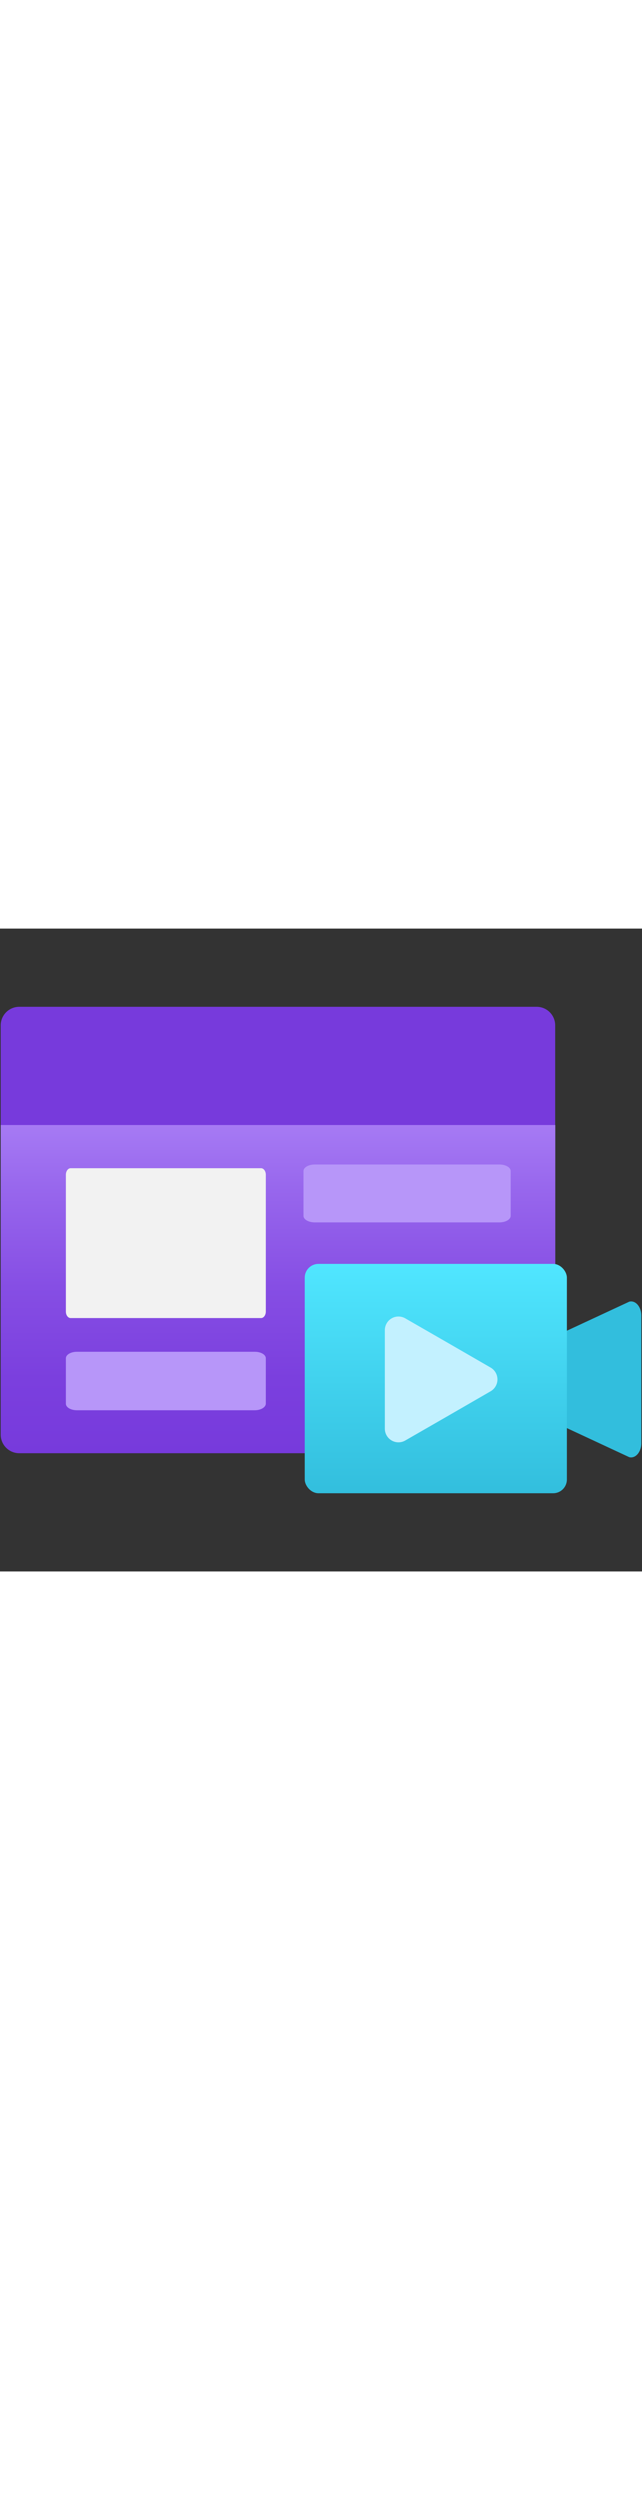 ﻿<?xml version="1.0" encoding="utf-8"?><svg xmlns="http://www.w3.org/2000/svg" width="100%" height="70" viewBox="0 0 18 18" preserveAspectRatio="xMidYMid meet"><rect x="0" y="0" width="18" height="18" fill="#333333" stroke="none"/><defs><linearGradient id="e6400ba9-49d8-4b02-9a0f-1333bc33e50e" x1="-1516.205" y1="1550.824" x2="-1516.205" y2="1560.012" gradientTransform="matrix(1, 0, 0, -1, 1524, 1565.516)" gradientUnits="userSpaceOnUse"><stop offset="0.001" stop-color="#773adc" /><stop offset="0.229" stop-color="#7b3fde" /><stop offset="0.507" stop-color="#864ee4" /><stop offset="0.811" stop-color="#9867ed" /><stop offset="1" stop-color="#a67af4" /></linearGradient><linearGradient id="bb9c78f3-a270-43d5-9dc3-e0d9ffcbf24b" x1="-551.781" y1="1016.108" x2="-551.781" y2="1009.663" gradientTransform="matrix(1, 0, 0, -1, 564, 1025.516)" gradientUnits="userSpaceOnUse"><stop offset="0" stop-color="#50e6ff" /><stop offset="1" stop-color="#32bedd" /></linearGradient></defs><g id="f9629a3f-8b8f-4b71-a4c2-ffa806f15130"><g><path d="M.02,5.5H15.569v8.669a.52.52,0,0,1-.519.52H.54a.52.52,0,0,1-.52-.52V5.5Z" fill="url(#e6400ba9-49d8-4b02-9a0f-1333bc33e50e)" /><path d="M.542,2.19H15.047a.519.519,0,0,1,.519.52h0V5.5H.02V2.71a.52.52,0,0,1,.52-.52Z" fill="#773adc" /><path d="M1.847,10.723V6.892c0-.1.06-.183.134-.183H7.319c.074,0,.134.082.134.183v3.831c0,.1-.06.182-.134.182H1.981C1.907,10.905,1.847,10.824,1.847,10.723Z" fill="#f2f2f2" /><path d="M7.146,13.486H2.154c-.17,0-.307-.082-.307-.182V12.031c0-.1.137-.182.307-.182H7.146c.17,0,.307.081.307.182V13.3C7.453,13.4,7.316,13.486,7.146,13.486Z" fill="#b796f9" /><path d="M14,8.226H8.827c-.176,0-.318-.081-.318-.182V6.787c0-.1.142-.182.318-.182H14c.176,0,.318.081.318.182V8.044C14.317,8.145,14.175,8.226,14,8.226Z" fill="#b796f9" /><path d="M17.643,14.8l-3.277-1.525a.381.381,0,0,1-.233-.389V12.36a.386.386,0,0,1,.233-.39l3.277-1.524c.175-.045.337.142.337.389V14.41C17.98,14.658,17.816,14.844,17.643,14.8Z" fill="#32bedd" /><rect x="8.544" y="9.388" width="7.35" height="6.422" rx="0.385" fill="url(#bb9c78f3-a270-43d5-9dc3-e0d9ffcbf24b)" /><path d="M10.79,12.623V11.244a.382.382,0,0,1,.573-.331l1.2.69,1.194.689a.383.383,0,0,1,0,.662l-1.194.689-1.2.69A.382.382,0,0,1,10.79,14Z" fill="#c3f1ff" /></g></g></svg>